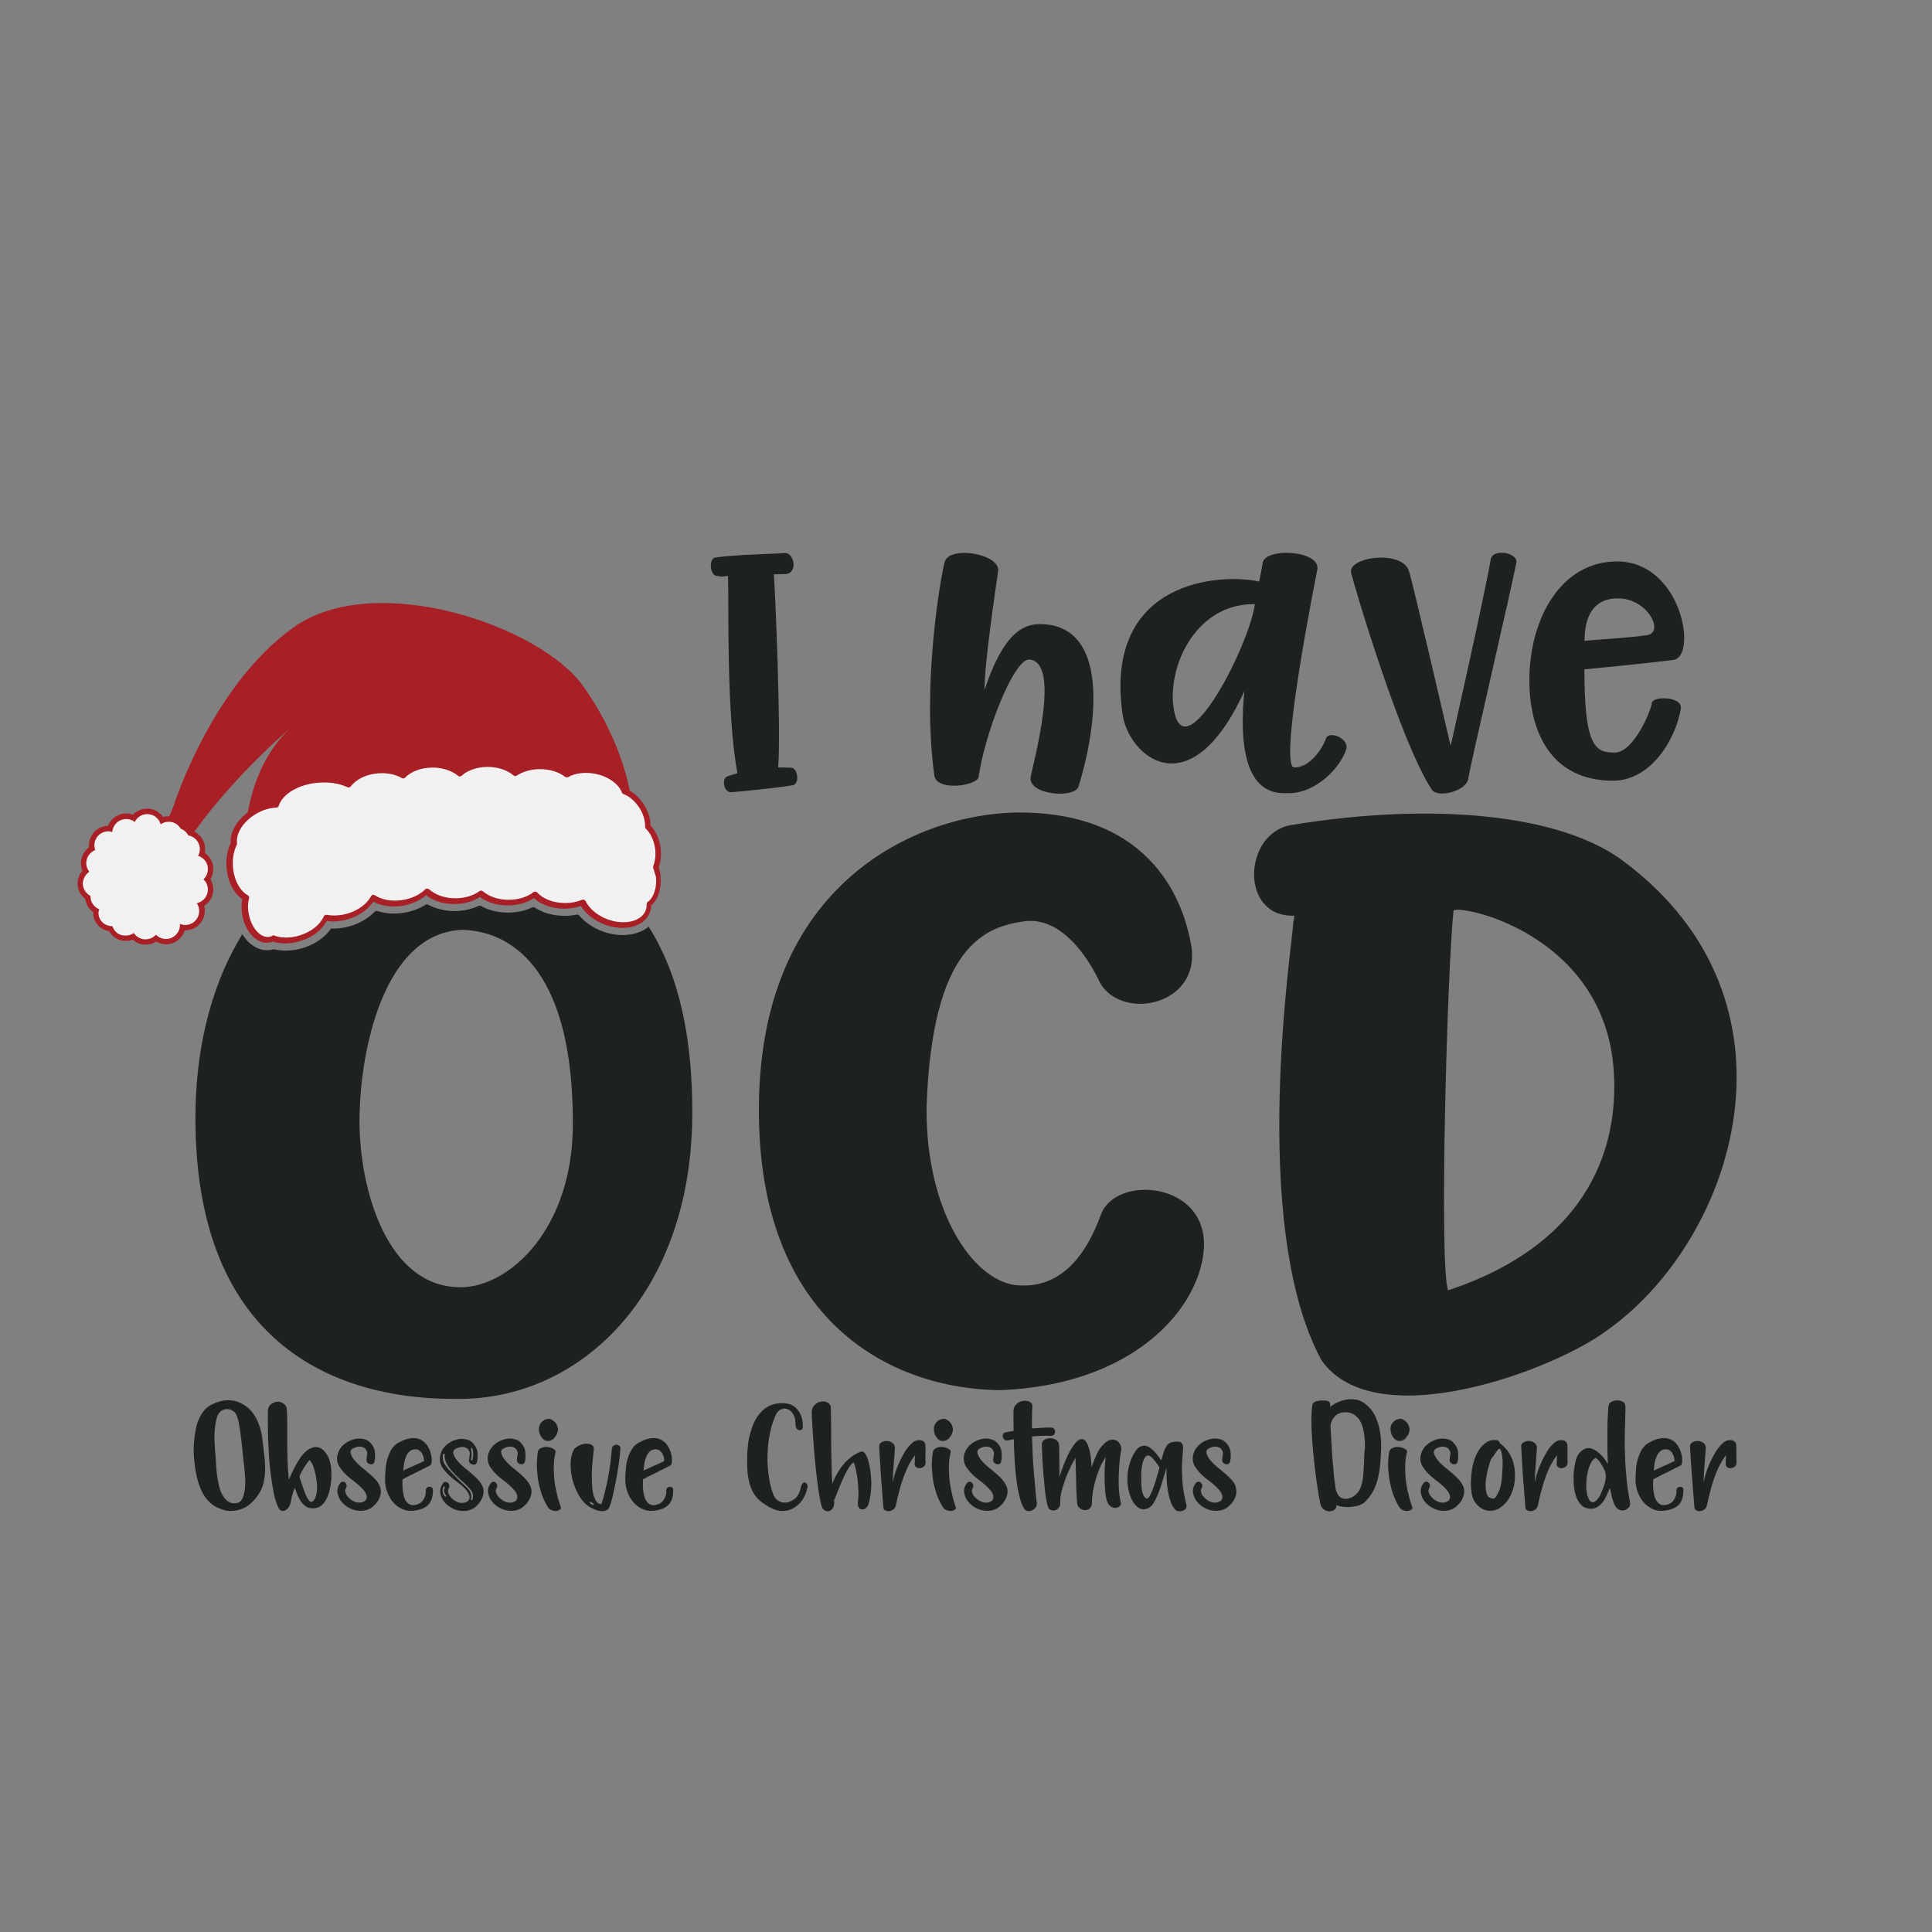 <?xml version="1.0" encoding="utf-8"?>
<!-- Generator: Adobe Illustrator 23.0.3, SVG Export Plug-In . SVG Version: 6.00 Build 0)  -->
<svg version="1.1" id="Layer_1" xmlns="http://www.w3.org/2000/svg" xmlns:xlink="http://www.w3.org/1999/xlink" x="0px" y="0px"
	 viewBox="0 0 1133.9 1133.9" style="enable-background:new 0 0 1133.9 1133.9;" xml:space="preserve">
<rect x="0" y="0" width="1133.9" height="1133.9" fill="#808080" stroke="none"/>
<style type="text/css">
	.st0{fill:#1E2121;}
	.st1{fill:#A81F26;}
	.st2{fill:#F2F1F2;}
	.st3{fill:#DD353A;}
	.st4{fill:#CFCFCE;}
	.st5{fill:#1D2121;}
	.st6{fill:none;}
	.st7{fill:#AA1F23;}
	.st8{fill:#FDFEFE;}
	.st9{fill:#EE742C;}
	.st10{fill:#BA5234;}
	.st11{fill:#ED1C24;}
	.st12{fill:#C42C3A;}
	.st13{fill:#058743;}
	.st14{fill:#0F4D70;}
	.st15{fill-rule:evenodd;clip-rule:evenodd;fill:#C42C3A;}
	.st16{fill-rule:evenodd;clip-rule:evenodd;fill:#1E2121;}
	.st17{fill:#E8E8E8;}
	.st18{fill:#186634;}
	.st19{fill:#BF2730;}
	.st20{fill:#B47A48;}
	.st21{fill:#3E1E14;}
	.st22{fill:#DBAD5D;}
	.st23{fill:#B84947;}
	.st24{fill:#C3976E;}
	.st25{fill:#9D2023;}
	.st26{fill:#3C2517;}
	.st27{fill:#4A3A31;}
	.st28{fill:#EDAD4F;}
	.st29{fill:#F8C018;}
</style>
<g>
	<path class="st1" d="M386.6,509c1.3-3.5,1.7-7.8,1-12.1c-0.8-5-2.9-9.4-5.8-12.4c0-4-1.4-8.4-3.9-12.3c-0.7-1-1.4-2-2.2-3
		c-1.8-2.2-3.9-3.9-6.1-5.1c-2.1-10.8-8.7-35.3-27.4-61.5c-25-35.2-122.1-68.7-170.2-34.2c-48.1,34.5-70.1,104.6-70.1,104.6l-2.5,6
		c-0.1,0-0.3,0-0.4,0c-1.1,0-2.2,0.2-3.3,0.5c-0.7-1-1.6-1.9-2.6-2.7c-0.9-0.7-1.9-1.2-3-1.6c-1.2-0.4-2.5-0.6-3.8-0.6
		c-3.2,0-6.2,1.3-8.3,3.6c-1.3-0.5-2.7-0.8-4-0.8c-4.8,0-8.9,3-10.6,7.3c-6.2,0.1-11.2,5.2-11.2,11.5c0,0.4,0,0.7,0.1,1.1
		c-2.4,1.7-4,4.2-4.5,7c-0.2,0.7-0.3,1.5-0.3,2.2c0,1.6,0.3,3.1,0.9,4.5c-1.1,1.2-1.9,2.7-2.4,4.3c-0.3,1.1-0.5,2.2-0.5,3.2
		c0,3.6,1.7,6.9,4.5,9c0.4,3.2,2.1,5.9,4.7,7.8c0,0.1,0,0.3,0,0.4c0,5.5,3.9,9.9,9.3,10.8c2,3.5,5.5,5.7,9.7,5.7
		c1.5,0,2.9-0.2,4.2-0.7c2.1,1.8,4.7,2.9,7.5,2.9c2.3,0,4.4-0.6,6.2-1.8c1.8,1,3.8,1.6,5.8,1.6c5.2,0,9.6-3.5,11-8.2
		c0.1,0,0.3,0,0.4,0c6.3,0,11.4-5.1,11.4-11.4c0-1-0.1-2-0.4-2.9c3.3-2.1,5.4-5.7,5.4-9.7c0-2.1-0.6-4.2-1.7-6
		c1.1-1.8,1.7-3.9,1.7-6c0-3.8-1.9-7.3-5-9.4c0.2-0.8,0.2-1.5,0.2-2.3c0-4.4-2.5-8.3-6.3-10.2c25.9-35.9,58.3-62.4,58.3-62.4
		c-16.9,14.1-24,35-27,51.1c-6.6,4.9-10.5,11.8-10,18c-1.9,4-2.8,8.9-2.5,13.9c0.5,8.2,4.1,15.4,9.3,19c-0.6,3.1-0.6,6.5,0.1,10
		c1.9,9,7.8,15.6,14.2,15.6c0.6,0,1.2-0.1,1.9-0.2c0.6-0.1,1.1-0.3,1.7-0.5c1.6,0.5,3.3,0.8,5.2,1c0.7,0.1,1.4,0.1,2.1,0.1
		c3,0,6-0.5,8.9-1.4c7.2-2.2,12.8-6.6,15.5-11.8c1.2,0.2,2.5,0.3,3.8,0.3c2.9,0,6-0.5,8.9-1.4c6.3-1.9,11.6-5.7,14.6-10.2
		c3.4,1.8,7.6,2.8,12.1,2.8c1.5,0,3-0.1,4.4-0.3c5.6-0.8,10.8-3.1,14.5-6.3c4.2,3.3,10.1,5.2,16.6,5.2c5.6,0,10.9-1.5,15-4.1
		c4.2,3.1,10,4.9,16.3,4.9c5.8,0,11.3-1.6,15.4-4.3c4.1,3.9,10.6,6.2,17.8,6.2c3.4,0,6.8-0.5,9.8-1.6c2.7,4.7,7.9,8.7,14.1,11
		c3.4,1.2,6.9,1.9,10.2,1.9c7.9,0,14.1-3.5,16.2-9.2c0.5-1.3,0.7-2.6,0.7-4c4-3.4,6.1-9.9,5.5-17C387.6,512.6,387.2,510.8,386.6,509
		z"/>
	<g>
		<path class="st2" d="M383.4,509.5c-0.1-0.4-0.1-0.8,0-1.2c1.2-3,1.6-6.8,1-10.9c-0.8-4.7-2.8-8.6-5.3-11c-0.4-0.3-0.6-0.8-0.5-1.3
			c0.1-3.4-1-7.4-3.4-11.1c-0.6-0.9-1.3-1.8-2-2.6c-2.2-2.6-4.7-4.4-7.2-5.3c-0.5-0.2-0.8-0.5-1-1c-2-5.1-8.1-9.5-15.9-11
			c-6-1.1-11.7-0.3-15.7,2c-0.6,0.3-1.3,0.2-1.8-0.2c-3.5-2.7-8.7-4.5-14.6-4.5c-5.4,0-10.2,1.5-13.7,3.8c-0.6,0.4-1.4,0.4-1.9-0.1
			c-3.5-3-9-5-15.1-5c-6.3,0-11.9,2-15.4,5.2c-0.6,0.5-1.5,0.6-2.1,0c-3.5-2.9-8.9-4.8-14.9-4.8c-6.8,0-12.7,2.3-16.1,5.9
			c-0.5,0.5-1.3,0.6-1.9,0.3c-3.7-2.2-8.8-3.3-14.3-2.8c-6.9,0.6-12.7,3.6-15.7,7.6c-0.5,0.6-1.3,0.9-2,0.5
			c-4.7-2.2-10.8-3.2-17.4-2.6c-11.6,1-20.8,6.8-22.9,13.5c-0.2,0.7-0.8,1.1-1.5,1.1c-3.7,0.1-7.8,1.3-11.7,3.6
			c-7.6,4.4-12,11.5-11.3,17.2c0,0.3,0,0.6-0.1,0.9c-1.7,3.5-2.6,7.9-2.3,12.7c0.5,7.8,4,14.4,8.7,17c0.6,0.4,1,1.1,0.8,1.8
			c-0.8,2.8-0.9,6.2-0.1,9.7c1.7,8.2,7.1,13.9,12.2,12.9c0.8-0.2,1.5-0.5,2.1-0.9c1.7,0.7,3.6,1.1,5.7,1.3c3.1,0.2,6.4-0.1,9.8-1.2
			c6.9-2.1,12.1-6.5,14.1-11.1c0.3-0.7,1-1.1,1.8-1c3.7,0.7,8,0.5,12.4-0.8c6.3-1.9,11.2-5.7,13.5-10c0.5-0.9,1.6-1.2,2.4-0.6
			c3.9,2.5,9.6,3.7,15.7,2.8c5.7-0.8,10.6-3.2,13.7-6.3c0.6-0.6,1.6-0.7,2.3-0.1c3.5,3.2,9.1,5.3,15.5,5.3c5.6,0,10.6-1.6,14.1-4.2
			c0.6-0.4,1.4-0.4,2,0.1c3.5,3,9,5,15.1,5c5.8,0,11.1-1.7,14.6-4.5c0.7-0.5,1.6-0.4,2.2,0.2c3.3,3.7,9.4,6.2,16.4,6.2
			c3.6,0,7-0.7,9.9-1.9c0.8-0.3,1.7,0,2.1,0.8c2.1,4.3,6.8,8.4,13,10.7c9.9,3.6,19.9,1.2,22.3-5.4c0.4-1.1,0.6-2.3,0.5-3.5
			c0-0.5,0.2-1.1,0.7-1.4c3.4-2.4,5.4-8.2,4.8-14.6C384.3,512.9,384,511.1,383.4,509.5z"/>
		<path class="st2" d="M116.3,502.3c0.6-1.2,1-2.5,1-3.9c0-4.1-2.9-7.4-6.8-8.1c-0.9-1.8-2.5-3.2-4.4-3.9c-1.1-1.9-3-3.4-5.2-3.9
			c-0.6-0.1-1.2-0.2-1.9-0.2c-1.8,0-3.4,0.6-4.7,1.5c-0.5-1.8-1.6-3.3-3-4.4c-0.6-0.5-1.3-0.8-2.1-1.1c-0.8-0.3-1.8-0.5-2.8-0.5
			c-3.2,0-6,1.9-7.3,4.6c-1.4-1.1-3.1-1.7-5-1.7c-4.4,0-7.9,3.4-8.2,7.6c-0.7-0.2-1.5-0.4-2.3-0.4c-4.5,0-8.2,3.7-8.2,8.2
			c0,1,0.2,1.9,0.5,2.8c-2.6,1-4.6,3.3-5.1,6.1c-0.1,0.5-0.2,1-0.2,1.4v0.1c0,1.9,0.7,3.7,1.8,5.1c-1.6,1.1-2.8,2.7-3.4,4.6
			c-0.2,0.7-0.4,1.5-0.4,2.3c0,3.1,1.8,5.9,4.5,7.3c0,0.1,0,0.2,0,0.3c0,3.5,2.2,6.4,5.2,7.6c-0.3,0.8-0.5,1.2-0.5,2.1
			c0,4.5,3.7,7.8,8.2,7.8c1.2,3.6,4.1,5.5,7.6,5.5c1.8,0,3.5-0.4,4.9-1.5c1.5,2.2,4,3.7,6.8,3.7c2.5,0,4.6-1,6.2-2.7
			c1.5,1.5,3.6,2.5,5.9,2.5c4.5,0,8.2-3.7,8.2-8.2c0-0.2,0-0.4-0.1-0.7c1,0.4,2.1,0.7,3.2,0.7c4.5,0,8.2-3.7,8.2-8.2
			c0-1.7-0.5-3.3-1.4-4.6c3.7-0.8,6.5-4.1,6.5-8c0-2.4-1-4.5-2.6-6c1.6-1.5,2.6-3.6,2.6-6C122.1,506.5,119.7,503.4,116.3,502.3z"/>
	</g>
	<g>
		<path class="st0" d="M646,713.2c-8,21.8-22.5,44.1-50.3,41c-25.7-3.6-52.4-44.6-51.9-104.2c3.2-95.9,34.8-106.3,58.3-109.4
			c21.4-2.1,36.4,21.8,42.3,33.7c10.7,25.9,61.5,17.1,54.6-20.2c-2.7-14.5-15.5-75.2-96.8-77.2c-57.2-1.6-155.7,36.3-156.8,172.1
			c-1.1,127,78.1,166.4,141.8,166.9c78.1-3.1,116.6-47.7,119.3-82.4C709.7,693.5,654.6,688.8,646,713.2z"/>
		<path class="st0" d="M952.6,505.3c-36.4-27.4-111.3-34.8-194.7-21.1c-28.4,4.7-30.5,54.3,1.6,53.2c0.5,0-0.5,4.2-0.5,4.2
			c0,9.5-26.8,176.6,16.6,256.8c32.1,45.3,137.5,5.3,168-17.9C1019.5,726.2,1062.8,587,952.6,505.3z M849.9,757.3
			c-5.4-14.2-0.5-189.3,3.2-223c7-3.2,91,15.8,94.2,97.5C948.9,668.2,937.1,728.3,849.9,757.3z"/>
		<path class="st0" d="M365.4,548.8c-3.8,0-7.8-0.7-11.6-2.1c-5.5-2-10.4-5.3-13.8-9.3c-0.4-0.5-1-0.7-1.6-0.6
			c-2.3,0.5-4.7,0.7-7.1,0.7c-6.5,0-12.7-1.7-17.4-4.8c-0.5-0.3-1.1-0.4-1.6-0.1c-4.2,2-9.1,3-14.2,3c-5.8,0-11.2-1.3-15.7-3.8
			c-0.5-0.3-1-0.3-1.5-0.1c-4.2,1.9-9,3-14,3c-5.7,0-11.1-1.3-15.6-3.7c-0.5-0.3-1.2-0.3-1.7,0.1c-3.8,2.4-8.4,4-13.2,4.7
			c-1.7,0.2-3.4,0.4-5,0.4c-3.5,0-6.8-0.5-9.8-1.5c-0.6-0.2-1.3,0-1.7,0.4c-3.6,3.7-8.4,6.6-13.9,8.3c-3.4,1-6.8,1.6-10.1,1.6
			c-0.5,0-1.1,0-1.6,0c-3.6,5.1-9.4,9.2-16.5,11.4c-3.3,1-6.7,1.5-10.1,1.5c-0.8,0-1.7,0-2.5-0.1c-1.6-0.1-3.2-0.4-4.7-0.7
			c-0.3,0.1-0.7,0.2-1,0.3c-0.9,0.2-1.8,0.3-2.7,0.3c-5.7,0-11-3.6-14.6-9.4c-20.1,32.8-27.5,71.3-27.5,107.9
			c0,143.4,95.8,165.3,153,164.8c72.2,1.1,138-61,138.6-166.4c0.3-43.1-7-81.4-25.6-110.7C376.9,547,371.5,548.8,365.4,548.8z
			 M270.9,755.5c-43.9,0.5-59.9-57.8-59.9-97.4c0-40.7,13.9-110.7,60.5-112.4c32.1,1.1,64.7,27.8,64.7,112.9
			C336.7,720.2,299.8,755,270.9,755.5z"/>
		<path class="st0" d="M464.5,450.6c-3.2,0-4.6-0.2-7.8-0.2c1.8-21.7-1.8-104.2-2.5-113.3c1.6,0,5.7-0.2,7.3-0.2
			c7.1-1.1,4.3-13-1.1-12.3c-5.7,0.5-30.4,0.9-40.9,2.7c-3.9,1.4-2.5,11.2,1.6,10.7c3.2,0.5,0,0.7,6.2,0c0.5,16-1.1,80.4,5.5,115.8
			c-2.3,0.7-4.8,1.4-6.4,2.1c-2.3,1.1-2.3,8.2,2.3,9.1c9.8-0.7,31.8-3.2,36.3-4.1C469.7,460.4,468.1,450.6,464.5,450.6z"/>
		<path class="st0" d="M574.3,456.3c3.4-24.7,20.3-69.2,29.7-69.2c18.7,0.9,3,58.5,0.9,68.8c-1.8,10.7,25.8,13,28.1,5.7
			c11.2-36.1,18.5-95.3-22.8-95.3c-10.3,0-21.7,6.2-32.4,38.8c0-16.7,6.6-59.6,8-69.9c1.4-10.3-29.7-15.5-31.5-4.8
			c-2.5,9.8-13.3,72.2-5.9,125C550.3,464.6,572.9,461.1,574.3,456.3z"/>
		<path class="st0" d="M757.5,465.5c15.8-0.7,29.5-15.5,32.7-26c1.4-6.4-10.3-10.7-11.9-6.2c-2.5,6.9-10.1,17.4-18.7,17.1
			c-9.6-0.2,12.6-111.5,13.5-115.8c2.5-11.7-30.4-13.5-32-4.3c-0.9,5.5-1.4,7.3-2.1,11c-22.6-5-91.2-1.1-80.2,77.7
			c3.4,24.7,39.5,56.4,71.5-13.3C723.9,471.6,752.2,465.2,757.5,465.5z M688.3,410.6c-0.7-26.7,17.6-56.7,48.2-56
			C732.8,380.7,691.5,459.8,688.3,410.6z"/>
		<path class="st0" d="M840.2,463.2c3,5.5,19.9,1.4,21.5-5.9c0-3.2,25.1-110.6,28.3-127.3c0.5-5.9-14.2-8.2-15.1-1.6
			c-3.2,19.2-21.9,102.1-23.5,109.4c0,0-22.8-98.2-24.4-102.4c-3.7-13-36.3-8.7-34,0.9C795.4,346,822.2,436,840.2,463.2z"/>
		<path class="st0" d="M946.7,458.2c22.4,0,37-24.7,39.8-42.5c0.9-6.9-16.4-7.5-17.1-3c0,3.2-10.3,29-21.7,29s-17.8-3.2-17.8-48.9
			c1.6,0,40.2-3.9,52.3-5.5c14.2-2.1,4.8-58-33.4-57.8c-32.7,0.2-50.9,33.4-51.2,68.8C897.3,430.1,910.8,458.2,946.7,458.2z
			 M949.6,351.2c17.4,0,27.2,19.6,17.4,21.5c-9.4,1.6-30.6,2.7-37,3.4C930,366.3,932.3,351.2,949.6,351.2z"/>
	</g>
	<g>
		<path class="st0" d="M154.8,851.4c-0.3-2.4-0.6-4.9-0.9-7.6c-0.4-2.7-1-5.3-2-7.9c-0.9-2.6-2.3-5-4-7.2c-1.7-2.2-4.1-4.1-7.2-5.5
			c-1.2-0.5-2.3-0.9-3.4-1.1c-1.1-0.2-2.2-0.3-3.2-0.3c-1.2,0-2.3,0.1-3.4,0.3c-1,0.2-2,0.4-2.8,0.7c-0.9,0.3-1.8,0.7-2.5,1
			c-2.1,0.8-3.9,2.1-5.3,3.7c-1.4,1.6-2.6,3.5-3.4,5.5c-0.9,2-1.5,4.1-1.9,6.4c-0.4,2.2-0.7,4.4-0.9,6.5c-0.2,2.1-0.2,4.1-0.2,5.9
			c0,1.8,0.1,3.3,0.2,4.4c0.4,4.4,1,8.2,1.8,11.3c0.8,3.1,1.7,5.7,2.8,7.9c1,2.1,2.2,3.8,3.4,5.1c1.2,1.3,2.3,2.3,3.4,3
			c1.1,0.7,2.1,1.3,3,1.6c0.9,0.3,1.5,0.6,2,0.8c1.6,0.6,3.3,0.9,5,0.9c2.1,0,4.3-0.4,6.3-1.1c2.1-0.8,3.8-1.7,5.2-3
			c2-1.8,3.6-3.6,4.9-5.6c1.3-1.9,2.3-4.1,2.9-6.6c0.6-2.4,1-5.2,1-8.3C155.6,859.1,155.4,855.5,154.8,851.4z M143.8,873.1
			c-0.2,2.4-0.7,4.4-1.4,6.1c-0.8,1.7-1.9,2.7-3.5,3c-1.8,0.3-3.4,0-4.7-0.8s-2.4-1.9-3.3-3.4c-0.9-1.4-1.6-3.1-2.1-5
			c-0.5-1.9-0.9-3.8-1.2-5.7c-0.3-1.9-0.5-3.7-0.6-5.5c-0.1-1.7-0.2-3.1-0.3-4.3c0-1.3-0.2-3-0.4-5.2c-0.2-2.2-0.3-4.5-0.4-7
			c-0.1-2.5,0-5,0.3-7.6c0.2-2.5,0.8-4.8,1.5-6.9c0.6-1.3,1.4-2.3,2.4-2.9c1-0.6,2.1-0.9,3.3-0.9c1.2,0,2.3,0.4,3.4,1.1
			c1.1,0.7,1.8,1.8,2.3,3.1c0.5,1.5,1,3.3,1.3,5.2c0.3,2,0.7,4.1,0.9,6.3c0.3,2.2,0.6,4.5,0.8,6.8c0.2,2.3,0.5,4.6,0.7,6.8
			c0.4,2.9,0.7,5.8,0.9,8.7C144,868,144,870.7,143.8,873.1z"/>
		<path class="st0" d="M194.4,862c-0.1-1.4-0.4-2.8-0.8-4.3c-0.4-1.5-1-2.9-1.8-4.1c-0.8-1.2-1.7-2.3-2.7-3.1
			c-1.1-0.8-2.3-1.2-3.7-1.2c-1.5,0-3.1,0.6-4.8,1.7c-1.3,0.9-2.6,2.2-3.9,4c-1.3,1.8-2.4,3.6-3.4,5.5c-1,1.9-1.8,3.6-2.5,5.1
			c-0.7,1.5-1.1,2.5-1.3,2.9c-0.3-3-0.5-6.4-0.7-10.1c-0.1-3.8-0.2-7.5-0.2-11.3s0-7.3,0-10.7c0-3.4-0.1-6.2-0.2-8.5
			c0-1.7-0.5-3-1.7-3.9c-1.1-0.9-2.3-1.3-3.7-1.3c-1.4,0-2.7,0.5-3.9,1.4c-1.2,0.9-1.8,2.3-1.9,4v4.6c0,2.5,0,5.4,0.1,8.9
			c0.1,3.5,0.2,7.2,0.5,11.4c0.2,4.1,0.6,8.2,1.1,12.2c0.5,4,1.1,7.8,1.8,11.3c0.7,3.5,1.7,6.4,2.8,8.6c0.6,1.1,1.4,1.7,2.4,1.7
			c0.9,0,1.9-0.4,2.8-1.3c0.9-0.9,1.6-2.2,2-4c0.2-1,0.3-1.9,0.5-2.6c0.2-0.8,0.4-1.6,0.7-2.6c0.3-1,0.6-2,1.1-3
			c0.5,1.4,1.1,2.8,1.6,4.1c0.5,1.3,1.2,2.5,1.9,3.6c0.7,1.1,1.5,2,2.4,2.7c0.9,0.7,1.9,1.2,3.1,1.4c1.9,0.3,3.5,0.1,4.9-0.5
			s2.5-1.6,3.5-2.9c0.9-1.3,1.7-2.8,2.3-4.5c0.6-1.7,1-3.5,1.3-5.3c0.3-1.8,0.5-3.6,0.5-5.3C194.5,864.8,194.5,863.3,194.4,862z
			 M185.9,875.9c-0.2,1.2-0.5,2.3-0.9,3.3c-0.4,1-1.1,1.7-1.8,2.2c-0.5,0.2-1,0.1-1.5-0.4c-0.5-0.5-1-1.2-1.5-2.1
			c-0.5-0.9-1-2-1.4-3.2c-0.4-1.2-0.9-2.4-1.3-3.6c-0.4-1.2-0.7-2.3-1.1-3.3c-0.3-1-0.6-1.8-0.7-2.3c1-2.3,2.1-4.2,3.2-5.9
			c1.1-1.7,2-2.9,2.7-3.7c0.6,0.5,1.2,1.3,1.7,2.4c0.5,1.1,0.9,2.1,1.2,3.3c0.3,1.1,0.6,2.2,0.8,3.3c0.2,1,0.3,1.9,0.4,2.4
			c0.2,1.3,0.3,2.6,0.4,3.9C186.1,873.5,186,874.7,185.9,875.9z"/>
		<path class="st0" d="M223.5,876c-0.1,1.4-0.5,2.7-1.1,3.8c-0.6,1.2-1.3,2.2-2.1,3c-0.8,0.9-1.6,1.5-2.2,2c-1,0.7-2.1,1.2-3.2,1.5
			c-1.1,0.3-2.2,0.4-3.3,0.4c-2.2,0-4.3-0.5-6.3-1.5c-2-1-3.6-2.3-4.9-3.9c-1.3-1.6-2-3.3-2.3-5.2c-0.3-1.9,0.2-3.8,1.5-5.5
			c0.5-0.7,1-1,1.7-1c0.7,0,1.3,0.4,1.8,1.2c0.5,0.8,0.5,1.7-0.1,2.7c-0.5,0.8-0.5,1.7-0.2,2.6c0.3,1,0.9,1.9,1.7,2.7
			c0.8,0.9,1.8,1.6,2.9,2.2c1.1,0.6,2.3,0.9,3.5,0.9c1.2,0,2.2-0.3,3.2-0.9c1.4-1.2,1.5-2.8,0.4-4.9c-1.2-2-3.6-4.4-7.2-7.1
			c-1.5-1.1-3-2.3-4.3-3.6c-1.4-1.3-2.5-2.7-3.5-4.1c-0.9-1.3-1.4-2.6-1.6-4c-0.2-1.4-0.1-2.8,0.4-4.2c0.4-1.4,1.1-2.6,2.1-3.9
			c1-1.2,2.3-2.2,3.8-3.1c0.9-0.5,2-0.9,3.1-1.3c1.2-0.3,2.3-0.5,3.5-0.5c1.3,0,2.6,0.2,3.7,0.6c1.2,0.4,2.2,1.1,3,2
			c1.5,1.6,2.3,3.3,2.5,5.2c0.2,1.8,0.2,3.7-0.2,5.6c-0.1,0.6-0.3,1-0.7,1.3c-0.4,0.3-0.8,0.4-1.3,0.4c-0.7,0-1.4-0.3-2-0.8
			c-0.6-0.5-0.8-1.3-0.7-2.2c0.1-0.8,0.2-1.7,0.4-2.7c0.2-1,0-1.8-0.5-2.6c-0.4-0.7-1-1.3-1.7-1.6c-0.7-0.3-1.5-0.5-2.2-0.5
			c-0.7,0-1.5,0.1-2.2,0.4c-0.7,0.2-1.4,0.5-2.1,0.9c-0.9,0.6-1.3,1.5-1,2.6c0.3,1.1,0.8,2.2,1.7,3.4c0.9,1.2,1.9,2.3,3.1,3.4
			c1.2,1.1,2.2,2,3.1,2.6c2.1,1.8,4,3.4,5.5,4.8c1.5,1.4,2.7,2.9,3.4,4.4C223.4,873.2,223.6,874.6,223.5,876z"/>
		<path class="st0" d="M253.5,873.1c-0.4-0.4-0.9-0.5-1.5-0.5c-0.5,0-1,0.2-1.5,0.6s-0.6,1-0.6,1.7c0,1.3-0.1,2.5-0.5,3.5
			c-0.4,1-0.9,1.9-1.5,2.6c-0.6,0.7-1.3,1.2-2.1,1.6c-0.8,0.4-1.6,0.6-2.4,0.7c-1.1,0.2-2.1,0.1-2.8-0.3c-0.8-0.4-1.5-0.9-2-1.6
			c-0.6-0.7-1-1.5-1.3-2.4c-0.3-0.9-0.5-1.9-0.7-2.9c-0.4-2.3-0.5-5-0.3-7.9c2.3-1.2,4.4-2.3,6.5-3.3c1.8-0.9,3.6-1.8,5.4-2.7
			c1.8-0.9,3.2-1.6,4.3-2.2c0.4-0.2,0.6-0.8,0.8-1.6c0.1-0.9,0.1-1.9,0-3.1c-0.2-1.2-0.5-2.4-0.9-3.7c-0.5-1.3-1.1-2.5-2-3.7
			c-0.8-1.1-1.9-2.1-3.2-2.8c-1.3-0.7-2.8-1.1-4.5-1.1c-1.2,0-2.5,0.2-4,0.6c-1.4,0.4-3,1.1-4.8,2.1c-1.7,0.9-3.1,2.3-4.1,3.9
			c-1,1.7-1.8,3.5-2.4,5.5c-0.6,2-1,4.1-1.1,6.2c-0.2,2.2-0.3,4.2-0.3,6.2c0,2.4,0.4,4.7,1.2,7c0.8,2.2,1.9,4.2,3.3,5.9
			c1.4,1.7,3.1,3,5,4c1.9,1,4,1.4,6.3,1.3c3.8-0.2,6.8-1.2,9-3c2.2-1.9,3.3-4.8,3.3-8.9C254.1,874,253.9,873.5,253.5,873.1z
			 M240.3,851.9c0.9-0.9,2.1-1.3,3.6-1.3c0.8,0,1.5,0.2,2.1,0.6c0.6,0.4,1.1,0.9,1.5,1.5c0.4,0.6,0.7,1.4,1,2.2
			c0.2,0.8,0.4,1.7,0.4,2.6c-2,0.9-4,1.9-6.1,2.8s-4.1,1.8-6.1,2.8c0.1-1.1,0.2-2.4,0.4-3.8c0.2-1.4,0.6-2.8,1.1-4.1
			C238.6,853.9,239.3,852.8,240.3,851.9z"/>
		<path class="st0" d="M279.5,867.3c-1.5-1.4-3.4-3.1-5.5-4.8c-0.9-0.6-1.9-1.5-3.1-2.6c-1.2-1.1-2.2-2.2-3.1-3.4
			c-0.9-1.2-1.4-2.3-1.7-3.4c-0.3-1.1,0.1-2,1-2.6c0.6-0.4,1.3-0.7,2-0.9c0.7-0.2,1.5-0.4,2.2-0.4c0.8,0,1.5,0.2,2.2,0.5
			c0.7,0.3,1.3,0.9,1.7,1.6c0.5,0.8,0.6,1.7,0.5,2.6c-0.2,1-0.3,1.9-0.4,2.7c-0.2,0.9,0.1,1.7,0.7,2.2c0.6,0.6,1.3,0.8,2,0.8
			c0.5,0,0.9-0.1,1.3-0.4c0.4-0.3,0.6-0.7,0.7-1.3c0.3-1.9,0.4-3.8,0.2-5.6c-0.2-1.8-1-3.5-2.5-5.2c-0.8-0.9-1.8-1.6-2.9-2
			c-1.2-0.4-2.4-0.6-3.7-0.6c-1.2,0-2.4,0.2-3.5,0.5c-1.2,0.3-2.2,0.7-3.1,1.3c-1.5,0.8-2.8,1.9-3.8,3.1c-1,1.2-1.7,2.5-2.1,3.9
			c-0.4,1.4-0.5,2.8-0.4,4.2c0.2,1.4,0.7,2.8,1.6,4c1,1.5,2.2,2.8,3.5,4.1c1.4,1.3,2.8,2.5,4.3,3.6c3.7,2.7,6.1,5,7.2,7.1
			c1.2,2,1,3.7-0.4,4.9c-1,0.6-2.1,0.9-3.2,0.9c-1.2,0-2.4-0.3-3.5-0.9c-1.1-0.6-2.1-1.3-2.9-2.2c-0.8-0.9-1.4-1.8-1.7-2.8
			c-0.3-1-0.2-1.8,0.2-2.6c0.6-1,0.6-1.9,0.1-2.7c-0.5-0.8-1.1-1.2-1.8-1.2c-0.7,0-1.3,0.3-1.7,1c-1.3,1.8-1.7,3.6-1.5,5.5
			c0.3,1.9,1.1,3.7,2.3,5.2c1.3,1.6,2.9,2.9,4.9,3.9c2,1,4.1,1.5,6.3,1.5c1.1,0,2.2-0.1,3.3-0.4c1.1-0.3,2.2-0.8,3.2-1.5
			c0.7-0.5,1.4-1.1,2.2-2c0.8-0.9,1.5-1.9,2.1-3c0.6-1.2,0.9-2.4,1.1-3.8c0.1-1.4-0.1-2.8-0.8-4.2
			C282.2,870.2,281,868.8,279.5,867.3z M276.4,856.5c0.3-1,0.4-2,0.4-3c0-1-0.1-2-0.4-3.1c-0.1-0.3,0-0.5,0.3-0.6
			c0.3-0.1,0.5,0,0.6,0.4c0.6,2.2,0.6,4.4,0,6.6c-0.1,0.3-0.3,0.4-0.6,0.3C276.4,857,276.3,856.8,276.4,856.5z M261.8,878.3
			c-0.2,0.2-0.5,0.2-0.7,0c-0.7-0.8-1.2-1.7-1.3-2.7c-0.1-1,0-2,0.4-2.9c0.1-0.3,0.3-0.3,0.6-0.2c0.3,0.1,0.4,0.3,0.3,0.6
			c-0.4,0.7-0.6,1.5-0.4,2.3c0.1,0.8,0.5,1.6,1.1,2.2C262,877.8,262,878,261.8,878.3z M277.3,880.1c-0.1,0.3-0.3,0.4-0.6,0.3
			c-0.3-0.1-0.4-0.3-0.3-0.6c0.3-1.1,0.2-2.1,0-3c-0.3-0.9-0.7-1.8-1.4-2.6c-0.6-0.8-1.3-1.5-2.1-2.2c-0.8-0.7-1.5-1.4-2.2-2
			c-1.1-1.1-2.2-2.2-3.3-3.3c-1.1-1.1-2.1-2.2-3.2-3.3c-1.4-1.4-2.5-2.9-3.4-4.4c-0.9-1.5-1.2-3.3-0.9-5.3c0.1-0.3,0.2-0.4,0.6-0.4
			c0.3,0,0.5,0.1,0.5,0.4c-0.2,1.7,0.2,3.4,1.1,5.2c0.9,1.7,2.1,3.3,3.5,4.9c1.4,1.5,2.9,3,4.4,4.4c1.6,1.4,2.9,2.6,4.1,3.8
			c1.2,1.2,2.2,2.4,2.9,3.6C277.7,876.7,277.8,878.3,277.3,880.1z"/>
		<path class="st0" d="M329.1,884.3c0.3,0.7,0.1,1.3-0.6,1.8c-0.7,0.4-1.5,0.7-2.4,0.7c-0.9,0-1.8-0.2-2.7-0.6
			c-0.9-0.4-1.6-1.2-2.2-2.2c-1.7-2.9-3-5.9-3.9-9c-0.9-3-1.5-6-1.8-8.8c-0.3-2.8-0.5-5.5-0.4-7.9c0.1-2.4,0.3-4.5,0.5-6.1
			c0.3-1.1,0.9-1.9,1.9-2.3c0.9-0.4,1.9-0.7,3-0.7c0.7,0,1.5,0.1,2.2,0.3c0.7,0.2,1.4,0.4,1.9,0.7c0.5,0.3,0.9,0.6,1.2,0.9
			c0.3,0.4,0.4,0.8,0.3,1.2c-0.5,1.8-0.9,4-1,6.4c-0.2,2.4-0.1,5,0.1,7.8c0.2,2.8,0.6,5.7,1.3,8.7
			C327.1,878.2,328,881.3,329.1,884.3z"/>
		<path class="st0" d="M317.1,842.3c-0.5-1-0.7-2-0.8-3.1c-0.1-1.1,0.1-2.1,0.5-3c0.4-0.9,1.1-1.7,2-2.4c0.9-0.7,2.1-1,3.5-1.1
			c0.4,0,1,0.2,1.7,0.6c0.7,0.4,1.4,1,2,1.7c0.6,0.7,1,1.6,1.3,2.7c0.3,1,0.2,2.2-0.3,3.5c-0.4,1.1-1.1,2-1.9,3
			c-0.9,0.9-1.9,1.4-3.1,1.5c-1,0.1-2-0.2-3-0.8C318.3,844.1,317.6,843.3,317.1,842.3z"/>
		<path class="st0" d="M311.1,871.8c0.7,1.4,1,2.8,0.8,4.2c-0.1,1.4-0.5,2.7-1.1,3.8c-0.6,1.2-1.3,2.2-2.1,3c-0.8,0.9-1.6,1.5-2.2,2
			c-1,0.7-2.1,1.2-3.2,1.5c-1.1,0.3-2.2,0.4-3.3,0.4c-2.2,0-4.3-0.5-6.3-1.5c-2-1-3.6-2.3-4.9-3.9c-1.3-1.6-2-3.3-2.3-5.2
			c-0.3-1.9,0.2-3.8,1.5-5.5c0.5-0.7,1-1,1.7-1c0.7,0,1.3,0.4,1.8,1.2c0.5,0.8,0.5,1.7-0.1,2.7c-0.5,0.8-0.6,1.7-0.2,2.6
			c0.3,1,0.9,1.9,1.7,2.7c0.8,0.9,1.8,1.6,2.9,2.2c1.1,0.6,2.3,0.9,3.5,0.9c1.2,0,2.2-0.3,3.2-0.9c1.4-1.2,1.5-2.8,0.4-4.9
			c-1.2-2-3.6-4.4-7.2-7.1c-1.5-1.1-3-2.3-4.3-3.6c-1.4-1.3-2.5-2.7-3.5-4.1c-0.9-1.3-1.4-2.6-1.6-4c-0.2-1.4-0.1-2.8,0.4-4.2
			c0.4-1.4,1.1-2.6,2.1-3.9c1-1.2,2.3-2.2,3.8-3.1c0.9-0.5,2-0.9,3.1-1.3c1.2-0.3,2.3-0.5,3.5-0.5c1.3,0,2.6,0.2,3.7,0.6
			c1.2,0.4,2.2,1.1,2.9,2c1.5,1.6,2.3,3.3,2.5,5.2c0.2,1.8,0.2,3.7-0.2,5.6c-0.1,0.6-0.3,1-0.7,1.3c-0.4,0.3-0.8,0.4-1.3,0.4
			c-0.7,0-1.4-0.3-2-0.8c-0.6-0.5-0.8-1.3-0.7-2.2c0.1-0.8,0.2-1.7,0.4-2.7c0.2-1,0-1.8-0.5-2.6c-0.4-0.7-1-1.3-1.7-1.6
			c-0.7-0.3-1.5-0.5-2.2-0.5c-0.7,0-1.5,0.1-2.2,0.4c-0.7,0.2-1.4,0.5-2,0.9c-0.9,0.6-1.3,1.5-1,2.6c0.3,1.1,0.8,2.2,1.7,3.4
			c0.9,1.2,1.9,2.3,3.1,3.4c1.2,1.1,2.2,2,3.1,2.6c2.2,1.8,4,3.4,5.5,4.8C309.2,868.8,310.3,870.2,311.1,871.8z"/>
		<path class="st0" d="M394.6,873.1c-0.4-0.4-0.9-0.5-1.5-0.5c-0.5,0-1,0.2-1.5,0.6c-0.4,0.4-0.6,1-0.6,1.7c0.1,1.3-0.1,2.5-0.5,3.5
			c-0.4,1-0.9,1.9-1.5,2.6c-0.6,0.7-1.3,1.2-2.1,1.6c-0.8,0.4-1.6,0.6-2.4,0.7c-1.1,0.2-2,0.1-2.8-0.3c-0.8-0.4-1.5-0.9-2-1.6
			c-0.5-0.7-1-1.5-1.3-2.4c-0.3-0.9-0.5-1.9-0.7-2.9c-0.4-2.3-0.5-5-0.3-7.9c2.3-1.2,4.4-2.3,6.5-3.3c1.8-0.9,3.6-1.8,5.4-2.7
			c1.8-0.9,3.2-1.6,4.3-2.2c0.4-0.2,0.6-0.8,0.7-1.6c0.1-0.9,0.1-1.9,0-3.1s-0.5-2.4-0.9-3.7c-0.5-1.3-1.1-2.5-2-3.7
			c-0.8-1.1-1.9-2.1-3.2-2.8c-1.3-0.7-2.8-1.1-4.5-1.1c-1.2,0-2.5,0.2-4,0.6c-1.4,0.4-3,1.1-4.8,2.1c-1.7,0.9-3.1,2.3-4.1,3.9
			c-1,1.7-1.8,3.5-2.4,5.5c-0.6,2-1,4.1-1.1,6.2c-0.2,2.2-0.3,4.2-0.3,6.2c0,2.4,0.4,4.7,1.2,7c0.8,2.2,1.9,4.2,3.3,5.9
			c1.4,1.7,3.1,3,5,4c1.9,1,4,1.4,6.3,1.3c3.8-0.2,6.8-1.2,9-3c2.2-1.9,3.3-4.8,3.3-8.9C395.2,874,395,873.5,394.6,873.1z
			 M381.3,851.9c0.9-0.9,2.1-1.3,3.6-1.3c0.8,0,1.5,0.2,2.1,0.6c0.6,0.4,1.1,0.9,1.5,1.5c0.4,0.6,0.7,1.4,1,2.2
			c0.2,0.8,0.4,1.7,0.4,2.6c-2,0.9-4,1.9-6.1,2.8c-2,0.9-4.1,1.8-6.1,2.8c0.1-1.1,0.2-2.4,0.4-3.8c0.2-1.4,0.6-2.8,1.1-4.1
			C379.7,853.9,380.4,852.8,381.3,851.9z"/>
		<path class="st0" d="M361.7,847.9c-0.6,0-1.1,0.2-1.7,0.6c-0.5,0.4-0.8,1-0.9,1.8c-0.2,2.5-0.5,5.1-0.8,7.9
			c-0.3,2.7-0.8,5.5-1.3,8.3c-0.5,2.8-1.1,5.6-1.8,8.3c-0.6,2.8-1.4,5.4-2.2,8c-1.3,0-2.4-0.6-3.1-1.8c-0.8-1.2-1.4-2.7-1.8-4.5
			c-0.4-1.8-0.6-3.9-0.7-6.3c-0.1-2.3-0.1-4.7,0-7c0.1-2.4,0.3-4.6,0.5-6.8c0.2-2.2,0.4-4,0.6-5.5c0.2-1.3-0.2-2.2-1-2.7
			c-0.8-0.6-1.9-0.9-3.1-0.9c-0.8,0-1.6,0.1-2.4,0.3c-0.8,0.2-1.6,0.5-2.4,0.9c-0.8,0.4-1.4,0.9-2,1.4c-0.6,0.5-1,1.2-1.3,1.9
			c-0.9,2-1.4,4.6-1.4,7.5c0,3,0.3,6,1.1,9.1c0.8,3.1,1.9,6,3.5,8.8c1.5,2.8,3.4,5,5.7,6.7c0.4,0.3,0.9,0.6,1.5,0.9
			c0.6,0.3,1.3,0.7,2,1c0.7,0.3,1.5,0.6,2.3,0.8c0.8,0.2,1.6,0.3,2.4,0.3c1,0,1.9-0.2,2.7-0.6c0.8-0.4,1.4-1.2,1.8-2.4
			c0.6-1.5,1.2-3.6,1.8-6.2c0.6-2.6,1.2-5.5,1.8-8.6c0.6-3.1,1.1-6.3,1.6-9.5c0.5-3.3,0.8-6.3,1-9.2c0.1-0.8-0.1-1.4-0.6-1.8
			C362.9,848.1,362.3,847.9,361.7,847.9z M348.4,883c-0.1,0.3-0.3,0.4-0.6,0.3c-0.6-0.3-1.1-0.6-1.5-1.1c-0.2-0.3-0.2-0.5,0.1-0.7
			c0.3-0.2,0.5-0.1,0.7,0.1c0.2,0.3,0.5,0.5,0.9,0.7C348.3,882.5,348.5,882.7,348.4,883z"/>
		<path class="st0" d="M473.6,871c0.3,0.5,0.4,1.1,0.3,1.9c-0.4,2-1,3.9-1.9,5.6c-0.9,1.7-2,3.2-3.3,4.4c-1.3,1.2-2.7,2.2-4.3,2.9
			c-1.6,0.7-3.3,1-5.1,1c-2.2,0-4.2-0.5-6.3-1.5c-2.8-1.4-5.1-2.9-7-4.5c-1.9-1.7-3.4-3.6-4.5-5.9c-1.1-2.3-1.9-4.9-2.4-8
			c-0.5-3-0.7-6.6-0.6-10.8c0-2.3,0.1-4.6,0.4-7.1c0.2-2.5,0.6-4.9,1.3-7.3c0.6-2.4,1.4-4.7,2.4-6.9c1-2.2,2.3-4.1,3.8-5.8
			c1.5-1.7,3.3-3,5.4-4c2.1-1,4.5-1.5,7.3-1.5c1.7,0,3.3,0.3,4.8,0.8c1.5,0.5,2.7,1.4,3.8,2.6c1.1,1.2,1.9,2.6,2.6,4.3
			c0.6,1.7,0.9,3.8,0.9,6.1c0,0.7-0.2,1.3-0.5,1.6c-0.4,0.3-0.8,0.5-1.3,0.5c-0.6,0-1.1-0.3-1.7-0.8c-0.5-0.5-0.8-1.4-0.8-2.6
			c0-3.1-0.7-5.4-2-7c-1.3-1.5-2.8-2.3-4.4-2.3c-0.9,0-1.8,0.3-2.6,0.7c-0.9,0.5-1.6,1.3-2.2,2.3c-1.3,2.4-2.3,5.4-3.3,9.1
			c-0.9,3.7-1.5,7.7-1.8,12c-0.3,4.3-0.2,8.7,0.3,13.3c0.5,4.5,1.4,8.8,2.9,12.9c0.7,1.7,1.6,2.9,2.8,3.7c1.2,0.8,2.5,1.2,3.9,1.2
			c1,0,2.1-0.2,3.1-0.6c1-0.4,2-1,2.9-1.7c0.9-0.7,1.6-1.7,2.2-2.8c0.6-1.1,1-2.3,1.3-3.6c0.2-1.1,0.5-1.9,1-2.4
			c0.4-0.5,0.9-0.8,1.4-0.8C472.8,870.3,473.3,870.5,473.6,871z"/>
		<path class="st0" d="M511,876.6c-0.3,2.3-0.7,4.4-1.3,6.3c-0.3,0.9-0.8,1.6-1.5,2.2c-0.7,0.6-1.5,0.8-2.2,0.8
			c-0.8,0-1.4-0.4-2-1.1c-0.5-0.8-0.7-2.1-0.4-3.9c0.2-1.6,0.3-3.5,0.2-5.7c-0.1-2.3-0.2-4.5-0.5-6.7c-0.3-2.2-0.6-4.3-1-6.2
			c-0.4-1.9-0.9-3.3-1.4-4.1c-0.9,0.7-1.9,1.9-2.9,3.5c-1,1.6-2,3.4-2.9,5.4c-0.9,2-1.9,4.3-2.8,6.6c-0.9,2.4-1.9,4.7-2.8,6.9
			c0.3,2,0,3.6-0.8,4.7c-0.9,1.1-1.8,1.7-3,1.7c-0.7,0-1.4-0.3-2.1-0.8c-0.7-0.6-1.2-1.4-1.5-2.6c-0.6-2.4-1.2-5.3-1.7-8.7
			c-0.5-3.4-1-7.1-1.4-10.9c-0.4-3.8-0.8-7.6-1.1-11.5c-0.3-3.9-0.6-7.4-0.8-10.7s-0.4-6-0.5-8.3c-0.1-2.3-0.2-3.7-0.2-4.4
			c0-1.1,0.2-2.1,0.6-2.9c0.4-0.8,0.9-1.5,1.6-2.1c0.6-0.5,1.3-1,2.1-1.2c0.8-0.3,1.6-0.4,2.4-0.4c1.1,0,2.1,0.3,3,0.9
			c0.9,0.6,1.4,1.4,1.5,2.6c0.1,0.8,0.1,2,0.1,3.8c0,1.7,0.1,3.8,0.1,6.2c0,2.4,0,5,0,7.9s0,5.8,0.1,8.9c0.1,3.1,0.1,6.1,0.2,9.2
			c0.1,3.1,0.2,6,0.4,8.8c0.8-2,1.7-4,2.8-5.9c1.1-1.9,2.3-3.7,3.7-5.4c1.4-1.7,2.9-3.1,4.6-4.4c1.7-1.3,3.5-2.3,5.6-3.1
			c0.9-0.3,1.7,0,2.4,0.9c0.7,0.9,1.3,2.2,1.9,3.9c0.5,1.7,0.9,3.7,1.3,6c0.3,2.3,0.5,4.6,0.6,7C511.4,871.9,511.3,874.3,511,876.6z
			"/>
		<path class="st0" d="M543.2,858.2c0.1,1.2-0.3,2-1.1,2.6c-0.8,0.6-1.6,0.9-2.5,0.9c-0.7,0-1.4-0.2-2-0.7c-0.6-0.4-0.8-1.1-0.8-2
			c0.1-0.4,0.1-1,0.1-2c0-1,0.1-2,0.2-3c-1.3,1.5-2.4,3.4-3.6,5.5c-1.1,2.2-2.1,4.5-3.1,7.1c-0.9,2.5-1.8,5.2-2.5,8.1
			c-0.8,2.8-1.4,5.6-2,8.4c-0.3,1.4-0.8,2.3-1.7,2.9c-0.9,0.6-1.8,0.9-2.7,0.9c-0.7,0-1.4-0.2-2-0.5c-0.6-0.3-0.9-0.8-1-1.4
			c-0.1-0.6-0.2-1.8-0.3-3.7c-0.2-1.8-0.3-3.9-0.5-6.3c-0.2-2.4-0.4-5-0.6-7.8c-0.2-2.8-0.4-5.4-0.5-7.9c-0.2-2.5-0.3-4.7-0.4-6.6
			c-0.1-1.9-0.2-3.3-0.2-4c0-0.9,0.5-1.7,1.4-2.2c0.9-0.5,1.9-0.8,3-0.8c0.6,0,1.2,0.1,1.8,0.3c0.6,0.2,1.1,0.5,1.6,0.8
			c0.5,0.4,0.8,0.8,1.1,1.4c0.3,0.6,0.4,1.3,0.3,2.1c-0.1,1-0.1,2.4-0.3,4.2c-0.1,1.8-0.3,3.7-0.4,5.6c-0.2,2-0.3,3.8-0.4,5.6
			c-0.1,1.8-0.1,3.2-0.1,4.2c0.1-0.9,0.5-2.4,1.1-4.5c0.6-2,1.4-4.2,2.4-6.5c1-2.3,2.2-4.6,3.6-6.9c1.4-2.3,3-4.1,4.7-5.5
			c1-0.8,2.2-1.3,3.7-1.3c0.9,0,1.7,0.2,2.4,0.7c0.7,0.4,1.1,1.2,1.2,2.2c0.1,2,0.1,3.8,0.1,5.3C543.1,855,543.1,856.5,543.2,858.2z
			"/>
		<path class="st0" d="M560.9,884.3c0.3,0.7,0.1,1.3-0.6,1.8c-0.7,0.4-1.5,0.7-2.4,0.7c-0.9,0-1.8-0.2-2.7-0.6
			c-0.9-0.4-1.6-1.2-2.2-2.2c-1.7-2.9-3-5.9-3.9-9c-0.9-3-1.5-6-1.8-8.8c-0.3-2.8-0.5-5.5-0.4-7.9c0.1-2.4,0.3-4.5,0.6-6.1
			c0.3-1.1,0.9-1.9,1.9-2.3c0.9-0.4,1.9-0.7,3-0.7c0.7,0,1.5,0.1,2.2,0.3c0.7,0.2,1.4,0.4,1.9,0.7c0.5,0.3,0.9,0.6,1.2,0.9
			c0.3,0.4,0.4,0.8,0.3,1.2c-0.5,1.8-0.9,4-1,6.4c-0.2,2.4-0.1,5,0.1,7.8c0.2,2.8,0.6,5.7,1.3,8.7
			C558.9,878.2,559.8,881.3,560.9,884.3z"/>
		<path class="st0" d="M590.5,871.8c0.7,1.4,1,2.8,0.8,4.2c-0.1,1.4-0.5,2.7-1.1,3.8c-0.6,1.2-1.3,2.2-2.1,3c-0.8,0.9-1.6,1.5-2.2,2
			c-1,0.7-2.1,1.2-3.2,1.5c-1.1,0.3-2.2,0.4-3.3,0.4c-2.2,0-4.3-0.5-6.3-1.5c-2-1-3.6-2.3-4.9-3.9c-1.3-1.6-2-3.3-2.3-5.2
			c-0.3-1.9,0.2-3.8,1.5-5.5c0.5-0.7,1-1,1.7-1c0.7,0,1.3,0.4,1.8,1.2c0.5,0.8,0.5,1.7-0.1,2.7c-0.5,0.8-0.5,1.7-0.2,2.6
			c0.3,1,0.9,1.9,1.7,2.7c0.8,0.9,1.8,1.6,2.9,2.2c1.1,0.6,2.3,0.9,3.5,0.9c1.2,0,2.2-0.3,3.2-0.9c1.4-1.2,1.5-2.8,0.4-4.9
			c-1.2-2-3.6-4.4-7.2-7.1c-1.5-1.1-3-2.3-4.3-3.6c-1.4-1.3-2.5-2.7-3.5-4.1c-0.9-1.3-1.4-2.6-1.6-4c-0.2-1.4-0.1-2.8,0.4-4.2
			c0.4-1.4,1.1-2.6,2.1-3.9c1-1.2,2.3-2.2,3.8-3.1c0.9-0.5,2-0.9,3.1-1.3c1.2-0.3,2.3-0.5,3.5-0.5c1.3,0,2.6,0.2,3.7,0.6
			c1.2,0.4,2.2,1.1,3,2c1.5,1.6,2.3,3.3,2.5,5.2c0.2,1.8,0.2,3.7-0.2,5.6c-0.1,0.6-0.3,1-0.7,1.3c-0.4,0.3-0.8,0.4-1.3,0.4
			c-0.7,0-1.4-0.3-2-0.8c-0.6-0.5-0.8-1.3-0.7-2.2c0.1-0.8,0.2-1.7,0.4-2.7c0.2-1,0-1.8-0.5-2.6c-0.4-0.7-1-1.3-1.7-1.6
			c-0.7-0.3-1.5-0.5-2.2-0.5c-0.7,0-1.5,0.1-2.2,0.4c-0.7,0.2-1.4,0.5-2,0.9c-0.9,0.6-1.3,1.5-1,2.6c0.3,1.1,0.8,2.2,1.7,3.4
			c0.9,1.2,1.9,2.3,3.1,3.4c1.2,1.1,2.2,2,3.1,2.6c2.2,1.8,4,3.4,5.5,4.8C588.6,868.8,589.8,870.2,590.5,871.8z"/>
		<path class="st0" d="M548.9,842.3c-0.5-1-0.7-2-0.8-3.1c-0.1-1.1,0.1-2.1,0.5-3c0.4-0.9,1.1-1.7,2-2.4c0.9-0.7,2.1-1,3.5-1.1
			c0.4,0,1,0.2,1.7,0.6c0.7,0.4,1.4,1,2,1.7c0.6,0.7,1,1.6,1.3,2.7c0.3,1,0.2,2.2-0.3,3.5c-0.4,1.1-1.1,2-1.9,3
			c-0.9,0.9-1.9,1.4-3.1,1.5c-1,0.1-2-0.2-3-0.8C550.1,844.1,549.4,843.3,548.9,842.3z"/>
		<path class="st0" d="M611.2,842.7c-1.9,0.1-3.7,0.2-5.5,0.4c0.1,1.5,0.1,3.2,0.2,5c0.1,1.8,0.1,3.8,0.2,6c0.1,0.9,0.1,2.1,0.2,3.7
			c0.1,1.6,0.2,3.3,0.4,5.2c0.1,1.9,0.3,3.8,0.5,5.8c0.2,2,0.3,3.9,0.5,5.6s0.3,3.3,0.4,4.6c0.1,1.3,0.3,2.3,0.4,2.8
			c0.1,0.8,0,1.5-0.2,2.1c-0.3,0.6-0.6,1.2-1.1,1.6c-0.4,0.4-1,0.8-1.5,1c-0.6,0.2-1.2,0.4-1.7,0.4c-1.2,0-2.1-0.4-2.8-1.3
			c-0.8-1.2-1.6-2.8-2.2-4.8c-0.6-2-1.1-4.2-1.6-6.7c-0.4-2.4-0.8-5-1.1-7.7c-0.3-2.7-0.5-5.4-0.7-8c-0.2-2.6-0.3-5.1-0.4-7.5
			c-0.1-2.4-0.1-4.4-0.2-6.2l-3.5,0.7c-0.8,0.2-1.4,0-1.9-0.4c-0.5-0.4-0.8-0.9-1-1.5c-0.2-0.6-0.1-1.2,0.1-1.7
			c0.2-0.6,0.7-0.9,1.4-1.1c1.7-0.4,3.3-0.7,4.8-0.9c0-2.5-0.1-4.7-0.1-6.8v-4.5c0-1.1,0.2-2.1,0.6-2.8c0.4-0.8,1-1.5,1.6-2
			c0.6-0.6,1.4-1,2.2-1.2c0.8-0.3,1.6-0.4,2.4-0.4c1.2,0,2.2,0.3,3,0.8c0.9,0.5,1.3,1.4,1.3,2.4c-0.1,2.1-0.2,4.1-0.2,6.1
			c-0.1,1.9-0.1,4.3,0,7c1.8-0.2,3.7-0.3,5.5-0.4c1.8-0.1,3.7-0.2,5.6-0.2c0.8,0,1.4,0.3,1.8,0.8c0.4,0.5,0.6,1.1,0.6,1.7
			c0,0.6-0.2,1.2-0.6,1.7c-0.4,0.5-1,0.7-1.8,0.7C614.9,842.6,613.1,842.6,611.2,842.7z"/>
		<path class="st0" d="M656.6,865.7c-0.1,2.8-0.1,5.7,0.1,8.6c0.2,2.9,0.6,5.6,1.2,8.1c0.1,0.5-0.2,1.1-0.9,1.7
			c-0.7,0.6-1.6,0.9-2.7,0.9c-1,0-2.1-0.5-3.2-1.6c-1.1-1.1-1.8-3.1-2.2-5.9c-0.2-1-0.3-2.4-0.4-4.2c-0.1-1.8-0.2-3.7-0.2-5.7
			c0-2.1,0-4.1,0.1-6.3c0.1-2.2,0.3-4.2,0.6-6.1c-0.8,1-1.7,2.6-2.7,4.5c-1,2-1.8,4.2-2.6,6.6c-0.8,2.4-1.4,5-2,7.6
			c-0.5,2.6-0.8,5.1-0.8,7.6c0,1.7-0.4,3-1.2,3.7c-0.8,0.8-1.7,1.1-2.8,1.1c-1.1,0-2.1-0.4-3.1-1.1c-0.9-0.7-1.5-1.6-1.6-2.8
			c-0.2-1.9-0.3-4-0.4-6.3c-0.1-2.3-0.2-4.6-0.2-7c-0.1-2.4-0.1-4.8-0.2-7.1c-0.1-2.3-0.1-4.5-0.2-6.4c-0.7,1.1-1.5,2.7-2.6,4.8
			c-1,2.1-2,4.4-3,6.8c-0.9,2.4-1.7,4.9-2.4,7.4c-0.7,2.5-1,4.8-0.9,6.8c0,0.9-0.1,1.7-0.2,2.3c-0.2,0.6-0.6,1.2-1.3,1.9
			c-0.7,0.6-1.5,0.9-2.5,0.9c-0.9,0-1.8-0.3-2.6-0.9c-0.4-0.3-0.7-1.2-1.1-2.8c-0.4-1.5-0.7-3.4-1-5.7c-0.3-2.3-0.6-4.8-0.8-7.6
			c-0.3-2.8-0.5-5.5-0.7-8.2c-0.2-2.7-0.3-5.3-0.4-7.7c-0.1-2.5-0.2-4.5-0.2-6.1c0-1,0.5-1.9,1.5-2.5c1-0.6,2.2-0.9,3.4-0.9
			c1.3,0,2.4,0.3,3.5,1c1,0.7,1.6,1.7,1.7,3c0,1.3,0.1,3,0.1,4.9c0,2,0,3.9,0.1,5.8c0,1.9,0,3.6,0,5.2v3.1c0.2-0.8,0.5-1.9,1-3.3
			c0.5-1.4,1-3,1.7-4.6c0.7-1.7,1.4-3.4,2.2-5.1c0.8-1.7,1.7-3.3,2.6-4.7c0.9-1.4,1.9-2.6,2.8-3.5c1-0.9,1.9-1.3,2.9-1.3
			c0.9,0,1.8,0.5,2.4,1.5c0.7,1,1.3,2.3,1.7,3.9c0.5,1.6,0.8,3.4,1.1,5.3c0.2,2,0.4,3.9,0.4,5.8c0.9-2.4,1.8-4.8,2.9-7.2
			c1-2.4,2.4-4.5,4.3-6.4c0.9-0.9,1.8-1.5,2.7-2c0.9-0.4,1.7-0.6,2.5-0.6c1.7,0,3,0.7,4,2.1c1,1.4,1.3,3.1,0.9,5
			c-0.3,1.4-0.5,3.3-0.8,5.7C656.9,860.3,656.7,862.9,656.6,865.7z"/>
		<path class="st0" d="M696.4,883.6c-1.4-5.7-2.2-10.6-2.5-14.8c-0.2-4.2-0.3-7.7-0.1-10.7c0.2-2.9,0.3-5.3,0.5-7
			c0.2-1.8,0-3.1-0.6-3.9c-0.3-0.5-0.7-0.8-1.3-0.9c-0.5-0.2-1.1-0.2-1.7-0.2c-0.6,0-1.1,0-1.7,0.1c-0.5,0.1-1,0.2-1.4,0.3
			c-0.9,0.2-1.7,0.7-2.4,1.4c-0.6,0.8-1.2,1.7-1.6,2.7c-0.5,1-0.8,2.2-1.1,3.3c-0.3,1.2-0.7,2.2-1,3.2c-0.7-1-1.4-2.1-2.2-3.1
			c-0.8-1-1.6-2-2.5-2.8c-0.9-0.8-1.7-1.5-2.6-2c-0.9-0.5-1.8-0.7-2.8-0.7s-1.9,0.3-2.8,0.9c-0.9,0.6-1.8,1.6-2.7,3.1
			c-1.4,2.3-2.5,4.7-3.1,7.3c-0.7,2.5-1.1,5-1.1,7.5c-0.1,2.5,0.1,4.8,0.6,7c0.5,2.2,1.1,4.2,2,5.9c0.9,1.7,1.9,3.1,3.1,4.1
			c1.2,1,2.5,1.5,3.8,1.5c1.2,0,2.4-0.4,3.6-1.2c1.2-0.8,2.3-2.2,3.3-4.3c1-2.1,2-4.4,2.8-6.8c0.8-2.4,1.6-4.8,2.2-7
			c0.7-2.3,1.2-3.9,1.5-5c0,1.8,0,3.9,0.1,6.2c0.1,2.3,0.3,4.7,0.7,7c0.4,2.3,0.9,4.5,1.6,6.5c0.7,2,1.7,3.7,2.9,5
			c0.3,0.3,0.6,0.5,1,0.6c0.4,0.2,0.9,0.2,1.3,0.2c0.5,0,1-0.1,1.6-0.2c0.5-0.2,1-0.4,1.4-0.6c0.4-0.3,0.7-0.6,0.9-1
			C696.4,884.5,696.5,884,696.4,883.6z M677.7,870.9c-0.4,1.2-0.8,2.3-1.2,3.4c-0.4,1.1-0.9,2.1-1.3,2.9c-0.4,0.8-0.8,1.4-1.2,1.9
			c-0.4,0.4-0.8,0.5-1.1,0.4c-0.8-0.4-1.5-1.1-1.9-2.1c-0.4-1-0.7-2.1-0.9-3.4c-0.2-1.3-0.3-2.7-0.3-4.2c0-1.5,0-3,0-4.5
			c0-1,0.1-2.1,0.2-3.4c0.2-1.3,0.4-2.5,0.7-3.6c0.3-1.1,0.7-2.1,1.3-2.9c0.5-0.8,1.1-1.2,1.8-1.2c0.6,0,1.4,0.4,2.2,1.2
			c0.6,0.6,1.1,1.2,1.7,1.9c0.5,0.7,1,1.3,1.5,2c0.5,0.7,0.9,1.4,1.3,2.1C679.5,864.9,678.6,868.1,677.7,870.9z"/>
		<path class="st0" d="M725.6,876c-0.1,1.4-0.5,2.7-1.1,3.8c-0.6,1.2-1.3,2.2-2.1,3c-0.8,0.9-1.6,1.5-2.2,2c-1,0.7-2.1,1.2-3.2,1.5
			c-1.1,0.3-2.2,0.4-3.3,0.4c-2.2,0-4.3-0.5-6.3-1.5c-2-1-3.6-2.3-4.9-3.9c-1.3-1.6-2-3.3-2.3-5.2c-0.3-1.9,0.2-3.8,1.5-5.5
			c0.5-0.7,1-1,1.7-1c0.7,0,1.4,0.4,1.9,1.2c0.5,0.8,0.5,1.7-0.1,2.7c-0.5,0.8-0.5,1.7-0.2,2.6c0.3,1,0.9,1.9,1.7,2.7
			c0.8,0.9,1.8,1.6,2.9,2.2c1.1,0.6,2.3,0.9,3.5,0.9c1.2,0,2.2-0.3,3.2-0.9c1.4-1.2,1.5-2.8,0.4-4.9c-1.2-2-3.6-4.4-7.2-7.1
			c-1.5-1.1-3-2.3-4.3-3.6c-1.4-1.3-2.5-2.7-3.5-4.1c-0.9-1.3-1.4-2.6-1.6-4c-0.2-1.4-0.1-2.8,0.4-4.2c0.4-1.4,1.1-2.6,2.1-3.9
			c1-1.2,2.3-2.2,3.8-3.1c0.9-0.5,2-0.9,3.1-1.3c1.2-0.3,2.3-0.5,3.5-0.5c1.3,0,2.6,0.2,3.7,0.6c1.2,0.4,2.2,1.1,3,2
			c1.5,1.6,2.3,3.3,2.5,5.2c0.2,1.8,0.2,3.7-0.2,5.6c-0.1,0.6-0.3,1-0.7,1.3c-0.4,0.3-0.8,0.4-1.3,0.4c-0.7,0-1.4-0.3-2-0.8
			c-0.6-0.5-0.8-1.3-0.7-2.2c0.1-0.8,0.2-1.7,0.4-2.7c0.2-1,0-1.8-0.5-2.6c-0.4-0.7-1-1.3-1.7-1.6c-0.7-0.3-1.5-0.5-2.2-0.5
			c-0.7,0-1.5,0.1-2.2,0.4c-0.7,0.2-1.4,0.5-2,0.9c-0.9,0.6-1.3,1.5-1,2.6c0.3,1.1,0.8,2.2,1.7,3.4c0.9,1.2,1.9,2.3,3.1,3.4
			c1.2,1.1,2.2,2,3.1,2.6c2.2,1.8,4,3.4,5.5,4.8c1.5,1.4,2.7,2.9,3.4,4.4C725.4,873.2,725.7,874.6,725.6,876z"/>
		<path class="st0" d="M807.3,831.5c-1.3-2.9-3.4-5.5-6.2-7.7c-1.2-0.9-2.4-1.6-3.8-2c-1.4-0.4-2.8-0.6-4.2-0.6
			c-1.3,0-2.5,0.1-3.8,0.4c-1.3,0.3-2.4,0.6-3.5,1.1c-1.1,0.4-2.1,0.9-3,1.5c-0.9,0.5-1.7,1.1-2.2,1.7c0.1-0.6,0.1-1.1,0.1-1.7
			c0-0.4-0.2-0.8-0.4-1.2c-0.2-0.4-0.6-0.7-1.2-0.8c-0.4-0.1-0.9-0.2-1.6-0.2c-0.6,0-1.3,0-2,0c-0.7,0-1.3,0.1-1.9,0.2
			c-0.6,0.1-1.1,0.2-1.5,0.4c-1,0.4-1.7,1-1.8,1.8c-0.2,0.8-0.3,1.8-0.4,3c-0.2,2.6-0.3,5.7-0.2,9.2c0.1,3.5,0.3,7.2,0.6,10.9
			c0.3,3.8,0.7,7.6,1.1,11.4c0.4,3.8,0.9,7.3,1.3,10.5c0.5,3.2,0.9,6,1.3,8.4c0.4,2.4,0.8,4.1,1,5.1c0.4,1.4,1.1,2.4,2.1,3.1
			c1,0.7,2.1,1,3.2,1s2.1-0.3,2.9-0.9c0.8-0.6,1.2-1.5,1.2-2.7c1.9,0.7,4,1.1,6.4,1.1c2.1,0,4.1-0.3,6.1-0.8
			c1.9-0.5,3.5-1.4,4.6-2.6c1.1-1.2,2.2-2.4,3.1-3.9c1-1.4,1.9-3,2.6-4.9c0.8-1.8,1.4-4,1.9-6.4c0.5-2.4,0.9-5.2,1.1-8.3
			c0.2-2.4,0.3-5,0.4-8c0.1-3-0.1-6-0.6-9C809.5,837.4,808.6,834.4,807.3,831.5z M800.7,853.9c-0.1,3.3-0.2,6.3-0.4,8.9
			c-0.1,2.6-0.4,5-0.8,7c-0.4,2-1.1,3.8-1.9,5.2c-0.9,1.4-2.1,2.6-3.7,3.5c-1.5,0.8-2.8,1.2-4.1,1.2c-1.9,0-3.4-0.7-4.4-2.2
			c-1-1.5-1.6-3.2-1.7-5.3c-0.2-1.2-0.4-2.6-0.6-4.3c-0.2-1.7-0.4-3.4-0.5-5.2c-0.2-1.8-0.3-3.7-0.5-5.7c-0.2-2-0.3-3.9-0.4-5.7
			c-0.3-4.4-0.5-8.9-0.8-13.6c-0.1-0.7,0-1.6,0.3-2.5c0.3-0.9,0.6-1.8,1.2-2.6c0.5-0.8,1.2-1.6,2-2.2c0.8-0.6,1.7-1,2.7-1.3
			c2.6-0.4,4.7-0.3,6.4,0.5c1.7,0.8,3,1.9,4.1,3.3c1,1.5,1.8,3.2,2.3,5.2c0.5,2,0.8,3.9,1,5.9c0.2,2,0.2,3.8,0.2,5.6
			C800.8,851.4,800.7,852.8,800.7,853.9z"/>
		<path class="st0" d="M888.8,861.3c-0.3-1.8-0.7-3.5-1.4-5.2c-0.7-1.7-1.5-3.2-2.6-4.6c-0.6-0.8-1.2-1.4-1.7-1.9
			c-0.7-0.9-1.7-1.8-2.8-2.5c-0.1-0.5-0.3-0.9-0.7-1.3c-0.4-0.4-0.9-0.6-1.5-0.6c-2.3-0.2-4.3,0.3-6,1.5c-1.7,1.2-3.1,2.7-4.3,4.6
			c-1.2,1.9-2.1,4-2.8,6.4c-0.7,2.4-1.2,4.8-1.4,7.3c-0.3,2.5-0.4,4.8-0.3,7.1c0.1,2.3,0.3,4.2,0.7,5.7c0.6,2.5,1.9,4.6,3.9,6.3
			c1.9,1.7,4.2,2.6,6.7,2.6c1.9,0,3.7-0.5,5.2-1.4c1.5-0.9,2.9-2.1,4.1-3.5c1.2-1.4,2.2-3,3-4.8c0.8-1.8,1.3-3.5,1.7-5.1
			c0.3-1.7,0.5-3.4,0.5-5.3C889.2,864.9,889.1,863.1,888.8,861.3z M881.8,862.1c-0.1,1.4-0.2,2.7-0.2,3.7c-0.1,2-0.4,4-0.8,6
			c-0.4,2-1.2,3.9-2.2,5.6c-0.5,0.9-0.9,1.5-1.3,1.8c-0.3,0.3-0.9,0.4-1.9,0.2c-1.4-0.3-2.3-1.1-2.8-2.6c-0.5-1.5-0.7-3.1-0.7-5
			c0-1.8,0.2-3.6,0.5-5.4c0.3-1.8,0.6-3.1,0.8-3.9c0.3-1.1,0.7-2.4,1.1-3.9c0.4-1.5,1-2.7,1.8-3.5c0.2-0.2,0.4-0.6,0.8-1.1
			c0.3-0.5,0.7-1.1,1.1-1.7c0.4-0.6,0.8-1.1,1.2-1.5c0.4-0.4,0.8-0.6,1.1-0.5c0.6,0.8,1,1.9,1.2,3.3c0.2,1.3,0.4,2.7,0.4,4.2
			C881.9,859.2,881.9,860.7,881.8,862.1z"/>
		<path class="st0" d="M828.8,884.3c0.3,0.7,0.1,1.3-0.6,1.8c-0.7,0.4-1.5,0.7-2.4,0.7c-0.9,0-1.8-0.2-2.7-0.6
			c-0.9-0.4-1.6-1.2-2.2-2.2c-1.7-2.9-3-5.9-3.9-9c-0.9-3-1.5-6-1.9-8.8c-0.3-2.8-0.5-5.5-0.4-7.9c0.1-2.4,0.3-4.5,0.6-6.1
			c0.3-1.1,0.9-1.9,1.9-2.3c0.9-0.4,1.9-0.7,3-0.7c0.7,0,1.5,0.1,2.2,0.3c0.7,0.2,1.4,0.4,1.9,0.7c0.5,0.3,0.9,0.6,1.2,0.9
			c0.3,0.4,0.4,0.8,0.3,1.2c-0.5,1.8-0.9,4-1,6.4c-0.2,2.4-0.1,5,0.1,7.8c0.2,2.8,0.6,5.7,1.3,8.7
			C826.9,878.2,827.7,881.3,828.8,884.3z"/>
		<path class="st0" d="M858.5,871.8c0.7,1.4,1,2.8,0.8,4.2c-0.1,1.4-0.5,2.7-1.1,3.8c-0.6,1.2-1.3,2.2-2.1,3c-0.8,0.9-1.6,1.5-2.2,2
			c-1,0.7-2.1,1.2-3.2,1.5c-1.1,0.3-2.2,0.4-3.3,0.4c-2.2,0-4.3-0.5-6.3-1.5c-2-1-3.6-2.3-4.9-3.9c-1.3-1.6-2-3.3-2.3-5.2
			c-0.3-1.9,0.2-3.8,1.5-5.5c0.5-0.7,1-1,1.7-1c0.7,0,1.3,0.4,1.8,1.2c0.5,0.8,0.5,1.7-0.1,2.7c-0.5,0.8-0.6,1.7-0.2,2.6
			c0.3,1,0.9,1.9,1.7,2.7c0.8,0.9,1.8,1.6,2.9,2.2c1.1,0.6,2.3,0.9,3.5,0.9c1.2,0,2.2-0.3,3.2-0.9c1.4-1.2,1.5-2.8,0.4-4.9
			c-1.2-2-3.6-4.4-7.2-7.1c-1.5-1.1-3-2.3-4.3-3.6c-1.4-1.3-2.5-2.7-3.5-4.1c-0.9-1.3-1.4-2.6-1.6-4c-0.2-1.4-0.1-2.8,0.4-4.2
			c0.4-1.4,1.1-2.6,2.1-3.9c1-1.2,2.3-2.2,3.8-3.1c0.9-0.5,2-0.9,3.1-1.3c1.2-0.3,2.3-0.5,3.5-0.5c1.3,0,2.6,0.2,3.7,0.6
			c1.2,0.4,2.2,1.1,2.9,2c1.5,1.6,2.3,3.3,2.5,5.2c0.2,1.8,0.2,3.7-0.2,5.6c-0.1,0.6-0.3,1-0.7,1.3c-0.4,0.3-0.8,0.4-1.3,0.4
			c-0.7,0-1.4-0.3-2-0.8c-0.6-0.5-0.8-1.3-0.7-2.2c0.1-0.8,0.2-1.7,0.4-2.7c0.2-1,0-1.8-0.5-2.6c-0.4-0.7-1-1.3-1.7-1.6
			c-0.7-0.3-1.5-0.5-2.2-0.5c-0.7,0-1.5,0.1-2.2,0.4c-0.7,0.2-1.4,0.5-2,0.9c-0.9,0.6-1.3,1.5-1,2.6c0.3,1.1,0.8,2.2,1.7,3.4
			c0.9,1.2,1.9,2.3,3.1,3.4c1.2,1.1,2.2,2,3.1,2.6c2.2,1.8,4,3.4,5.5,4.8C856.6,868.8,857.8,870.2,858.5,871.8z"/>
		<path class="st0" d="M816.9,842.3c-0.5-1-0.7-2-0.8-3.1c-0.1-1.1,0.1-2.1,0.5-3c0.4-0.9,1.1-1.7,2-2.4c0.9-0.7,2.1-1,3.5-1.1
			c0.4,0,1,0.2,1.7,0.6c0.7,0.4,1.4,1,2,1.7c0.6,0.7,1,1.6,1.3,2.7c0.3,1,0.2,2.2-0.3,3.5c-0.4,1.1-1.1,2-1.9,3
			c-0.9,0.9-1.9,1.4-3.1,1.5c-1,0.1-2-0.2-2.9-0.8C818.1,844.1,817.4,843.3,816.9,842.3z"/>
		<path class="st0" d="M956.7,881.8c-0.9-4.5-1.6-8.9-2-13.3c-0.4-4.4-0.8-8.7-0.9-12.7c-0.2-4.1-0.3-7.9-0.2-11.4
			c0-3.6,0.1-6.7,0.2-9.5c0.1-2.8,0.1-5.1,0.2-6.9c0-1.8,0-3-0.2-3.6c-0.3-0.9-0.8-1.5-1.7-1.9c-0.9-0.4-1.8-0.6-2.9-0.6
			c-1.2,0-2.2,0.2-3.2,0.7c-1,0.4-1.6,1.1-1.8,1.9c-0.2,0.7-0.3,1.8-0.4,3.5c-0.1,1.7-0.2,3.6-0.3,5.8c-0.1,2.2-0.1,4.6-0.1,7.1v7.3
			c0,2.4,0,4.5,0.1,6.5c0.1,2,0.1,3.5,0.2,4.6c-0.6-1.1-1.4-2.2-2.2-3.3c-0.8-1.1-1.8-2.1-2.8-3c-1-0.9-2-1.6-3.1-2.2
			c-1.1-0.6-2.2-0.9-3.3-0.9c-1,0-2.1,0.3-3.1,0.9c-1,0.6-2,1.6-3,3c-0.6,0.8-1.1,2.2-1.5,3.9c-0.4,1.8-0.8,3.8-1,6
			c-0.2,2.2-0.2,4.5-0.1,6.9c0.1,2.4,0.5,4.6,1.1,6.7c0.6,2.1,1.5,3.8,2.7,5.3c1.2,1.5,2.7,2.4,4.6,2.7c1.9,0.4,3.6,0.2,4.9-0.5
			c1.3-0.7,2.5-1.6,3.5-2.9c1-1.2,1.8-2.6,2.5-4.2c0.7-1.5,1.3-3,1.9-4.3c0.3,0.9,0.6,2,0.8,3.2c0.2,1.3,0.5,2.5,0.9,3.7
			c0.4,1.2,0.8,2.4,1.4,3.4c0.5,1,1.3,1.8,2.3,2.3c0.6,0.3,1.3,0.5,2,0.5c1.3,0,2.4-0.5,3.3-1.4
			C956.5,884.5,956.9,883.3,956.7,881.8z M942.2,869c-0.2,1.1-0.5,2.2-0.9,3.3c-0.4,1.1-0.8,2.1-1.2,3.1c-0.2,0.3-0.4,0.8-0.7,1.6
			c-0.3,0.7-0.8,1.5-1.3,2.2c-0.5,0.7-1,1.3-1.7,1.8c-0.6,0.5-1.2,0.7-1.8,0.7c-0.6-0.1-1.2-0.5-1.7-1.2c-0.5-0.7-0.8-1.5-1.1-2.4
			c-0.3-0.9-0.5-1.8-0.6-2.7c-0.2-0.9-0.2-1.6-0.2-2c-0.1-1.2,0-2.7,0.1-4.4c0.1-1.8,0.4-3.5,0.8-5.3c0.4-1.8,1-3.4,1.7-4.9
			c0.8-1.5,1.7-2.6,3-3.2c1.3,1,2.3,2.2,3,3.4c0.7,1.2,1.4,2.4,2,3.6c0.5,0.9,0.7,1.9,0.8,3C942.5,866.7,942.4,867.8,942.2,869z"/>
		<path class="st0" d="M920,858.2c0.1,1.2-0.3,2-1.1,2.6c-0.8,0.6-1.6,0.9-2.5,0.9c-0.7,0-1.4-0.2-2-0.7c-0.6-0.4-0.8-1.1-0.8-2
			c0.1-0.4,0.1-1,0.1-2c0-1,0.1-2,0.2-3c-1.3,1.5-2.4,3.4-3.6,5.5c-1.1,2.2-2.2,4.5-3.1,7.1c-0.9,2.5-1.8,5.2-2.5,8.1
			c-0.8,2.8-1.4,5.6-2,8.4c-0.3,1.4-0.8,2.3-1.7,2.9c-0.9,0.6-1.8,0.9-2.7,0.9c-0.7,0-1.4-0.2-2-0.5c-0.6-0.3-0.9-0.8-1-1.4
			c-0.1-0.6-0.2-1.8-0.3-3.7c-0.2-1.8-0.3-3.9-0.5-6.3c-0.2-2.4-0.4-5-0.6-7.8c-0.2-2.8-0.4-5.4-0.5-7.9c-0.2-2.5-0.3-4.7-0.4-6.6
			c-0.1-1.9-0.2-3.3-0.2-4c0-0.9,0.5-1.7,1.4-2.2c0.9-0.5,1.9-0.8,3-0.8c0.6,0,1.2,0.1,1.8,0.3c0.6,0.2,1.1,0.5,1.6,0.8
			c0.5,0.4,0.8,0.8,1.1,1.4c0.3,0.6,0.4,1.3,0.3,2.1c-0.1,1-0.1,2.4-0.3,4.2c-0.1,1.8-0.3,3.7-0.4,5.6c-0.2,2-0.3,3.8-0.4,5.6
			c-0.1,1.8-0.1,3.2-0.1,4.2c0.2-0.9,0.5-2.4,1.1-4.5c0.6-2,1.4-4.2,2.4-6.5c1-2.3,2.2-4.6,3.6-6.9c1.4-2.3,2.9-4.1,4.7-5.5
			c1-0.8,2.2-1.3,3.7-1.3c0.9,0,1.7,0.2,2.4,0.7c0.7,0.4,1.1,1.2,1.2,2.2c0.1,2,0.1,3.8,0.1,5.3C919.9,855,919.9,856.5,920,858.2z"
			/>
		<path class="st0" d="M987.5,873.1c-0.4-0.4-0.9-0.5-1.5-0.5c-0.5,0-1,0.2-1.5,0.6s-0.6,1-0.6,1.7c0.1,1.3-0.1,2.5-0.5,3.5
			c-0.4,1-0.9,1.9-1.5,2.6c-0.6,0.7-1.3,1.2-2.1,1.6c-0.8,0.4-1.6,0.6-2.4,0.7c-1.1,0.2-2,0.1-2.8-0.3c-0.8-0.4-1.4-0.9-2-1.6
			c-0.5-0.7-1-1.5-1.3-2.4c-0.3-0.9-0.5-1.9-0.7-2.9c-0.4-2.3-0.5-5-0.3-7.9c2.3-1.2,4.4-2.3,6.5-3.3c1.8-0.9,3.6-1.8,5.4-2.7
			c1.8-0.9,3.2-1.6,4.3-2.2c0.4-0.2,0.6-0.8,0.7-1.6c0.1-0.9,0.1-1.9,0-3.1c-0.2-1.2-0.5-2.4-0.9-3.7c-0.5-1.3-1.1-2.5-2-3.7
			c-0.8-1.1-1.9-2.1-3.2-2.8c-1.3-0.7-2.8-1.1-4.5-1.1c-1.2,0-2.5,0.2-4,0.6c-1.4,0.4-3,1.1-4.8,2.1c-1.7,0.9-3.1,2.3-4.1,3.9
			c-1,1.7-1.8,3.5-2.4,5.5c-0.6,2-1,4.1-1.1,6.2c-0.2,2.2-0.3,4.2-0.3,6.2c0,2.4,0.4,4.7,1.2,7c0.8,2.2,1.9,4.2,3.3,5.9
			c1.4,1.7,3.1,3,5,4c1.9,1,4,1.4,6.3,1.3c3.8-0.2,6.8-1.2,9-3c2.2-1.9,3.3-4.8,3.3-8.9C988.1,874,987.9,873.5,987.5,873.1z
			 M974.2,851.9c0.9-0.9,2.1-1.3,3.6-1.3c0.8,0,1.5,0.2,2.1,0.6c0.6,0.4,1.1,0.9,1.5,1.5c0.4,0.6,0.7,1.4,1,2.2
			c0.2,0.8,0.4,1.7,0.4,2.6c-2,0.9-4,1.9-6.1,2.8c-2.1,0.9-4.1,1.8-6.1,2.8c0.1-1.1,0.2-2.4,0.4-3.8c0.2-1.4,0.6-2.8,1.1-4.1
			C972.6,853.9,973.3,852.8,974.2,851.9z"/>
		<path class="st0" d="M1019.2,858.2c0,1.2-0.3,2-1.1,2.6c-0.8,0.6-1.6,0.9-2.5,0.9c-0.7,0-1.4-0.2-2-0.7c-0.6-0.4-0.8-1.1-0.8-2
			c0-0.4,0.1-1,0.1-2c0-1,0-2,0.2-3c-1.3,1.5-2.4,3.4-3.6,5.5c-1.1,2.2-2.2,4.5-3.1,7.1c-0.9,2.5-1.8,5.2-2.5,8.1
			c-0.8,2.8-1.4,5.6-2,8.4c-0.3,1.4-0.8,2.3-1.7,2.9c-0.9,0.6-1.8,0.9-2.7,0.9c-0.7,0-1.4-0.2-2-0.5c-0.6-0.3-0.9-0.8-1-1.4
			c0-0.6-0.2-1.8-0.3-3.7c-0.2-1.8-0.3-3.9-0.5-6.3c-0.2-2.4-0.4-5-0.6-7.8c-0.2-2.8-0.4-5.4-0.6-7.9c-0.2-2.5-0.3-4.7-0.4-6.6
			c-0.1-1.9-0.2-3.3-0.2-4c0-0.9,0.5-1.7,1.4-2.2c0.9-0.5,1.9-0.8,3-0.8c0.6,0,1.2,0.1,1.8,0.3c0.6,0.2,1.1,0.5,1.6,0.8
			c0.5,0.4,0.8,0.8,1.1,1.4c0.3,0.6,0.4,1.3,0.3,2.1c0,1-0.1,2.4-0.3,4.2c-0.1,1.8-0.3,3.7-0.4,5.6c-0.2,2-0.3,3.8-0.4,5.6
			c-0.1,1.8-0.1,3.2-0.1,4.2c0.2-0.9,0.5-2.4,1.1-4.5c0.6-2,1.4-4.2,2.4-6.5c1-2.3,2.2-4.6,3.6-6.9c1.4-2.3,3-4.1,4.7-5.5
			c1-0.8,2.2-1.3,3.7-1.3c0.9,0,1.7,0.2,2.4,0.7c0.7,0.4,1.1,1.2,1.2,2.2c0.1,2,0.1,3.8,0.1,5.3
			C1019.1,855,1019.1,856.5,1019.2,858.2z"/>
	</g>
</g>
</svg>
